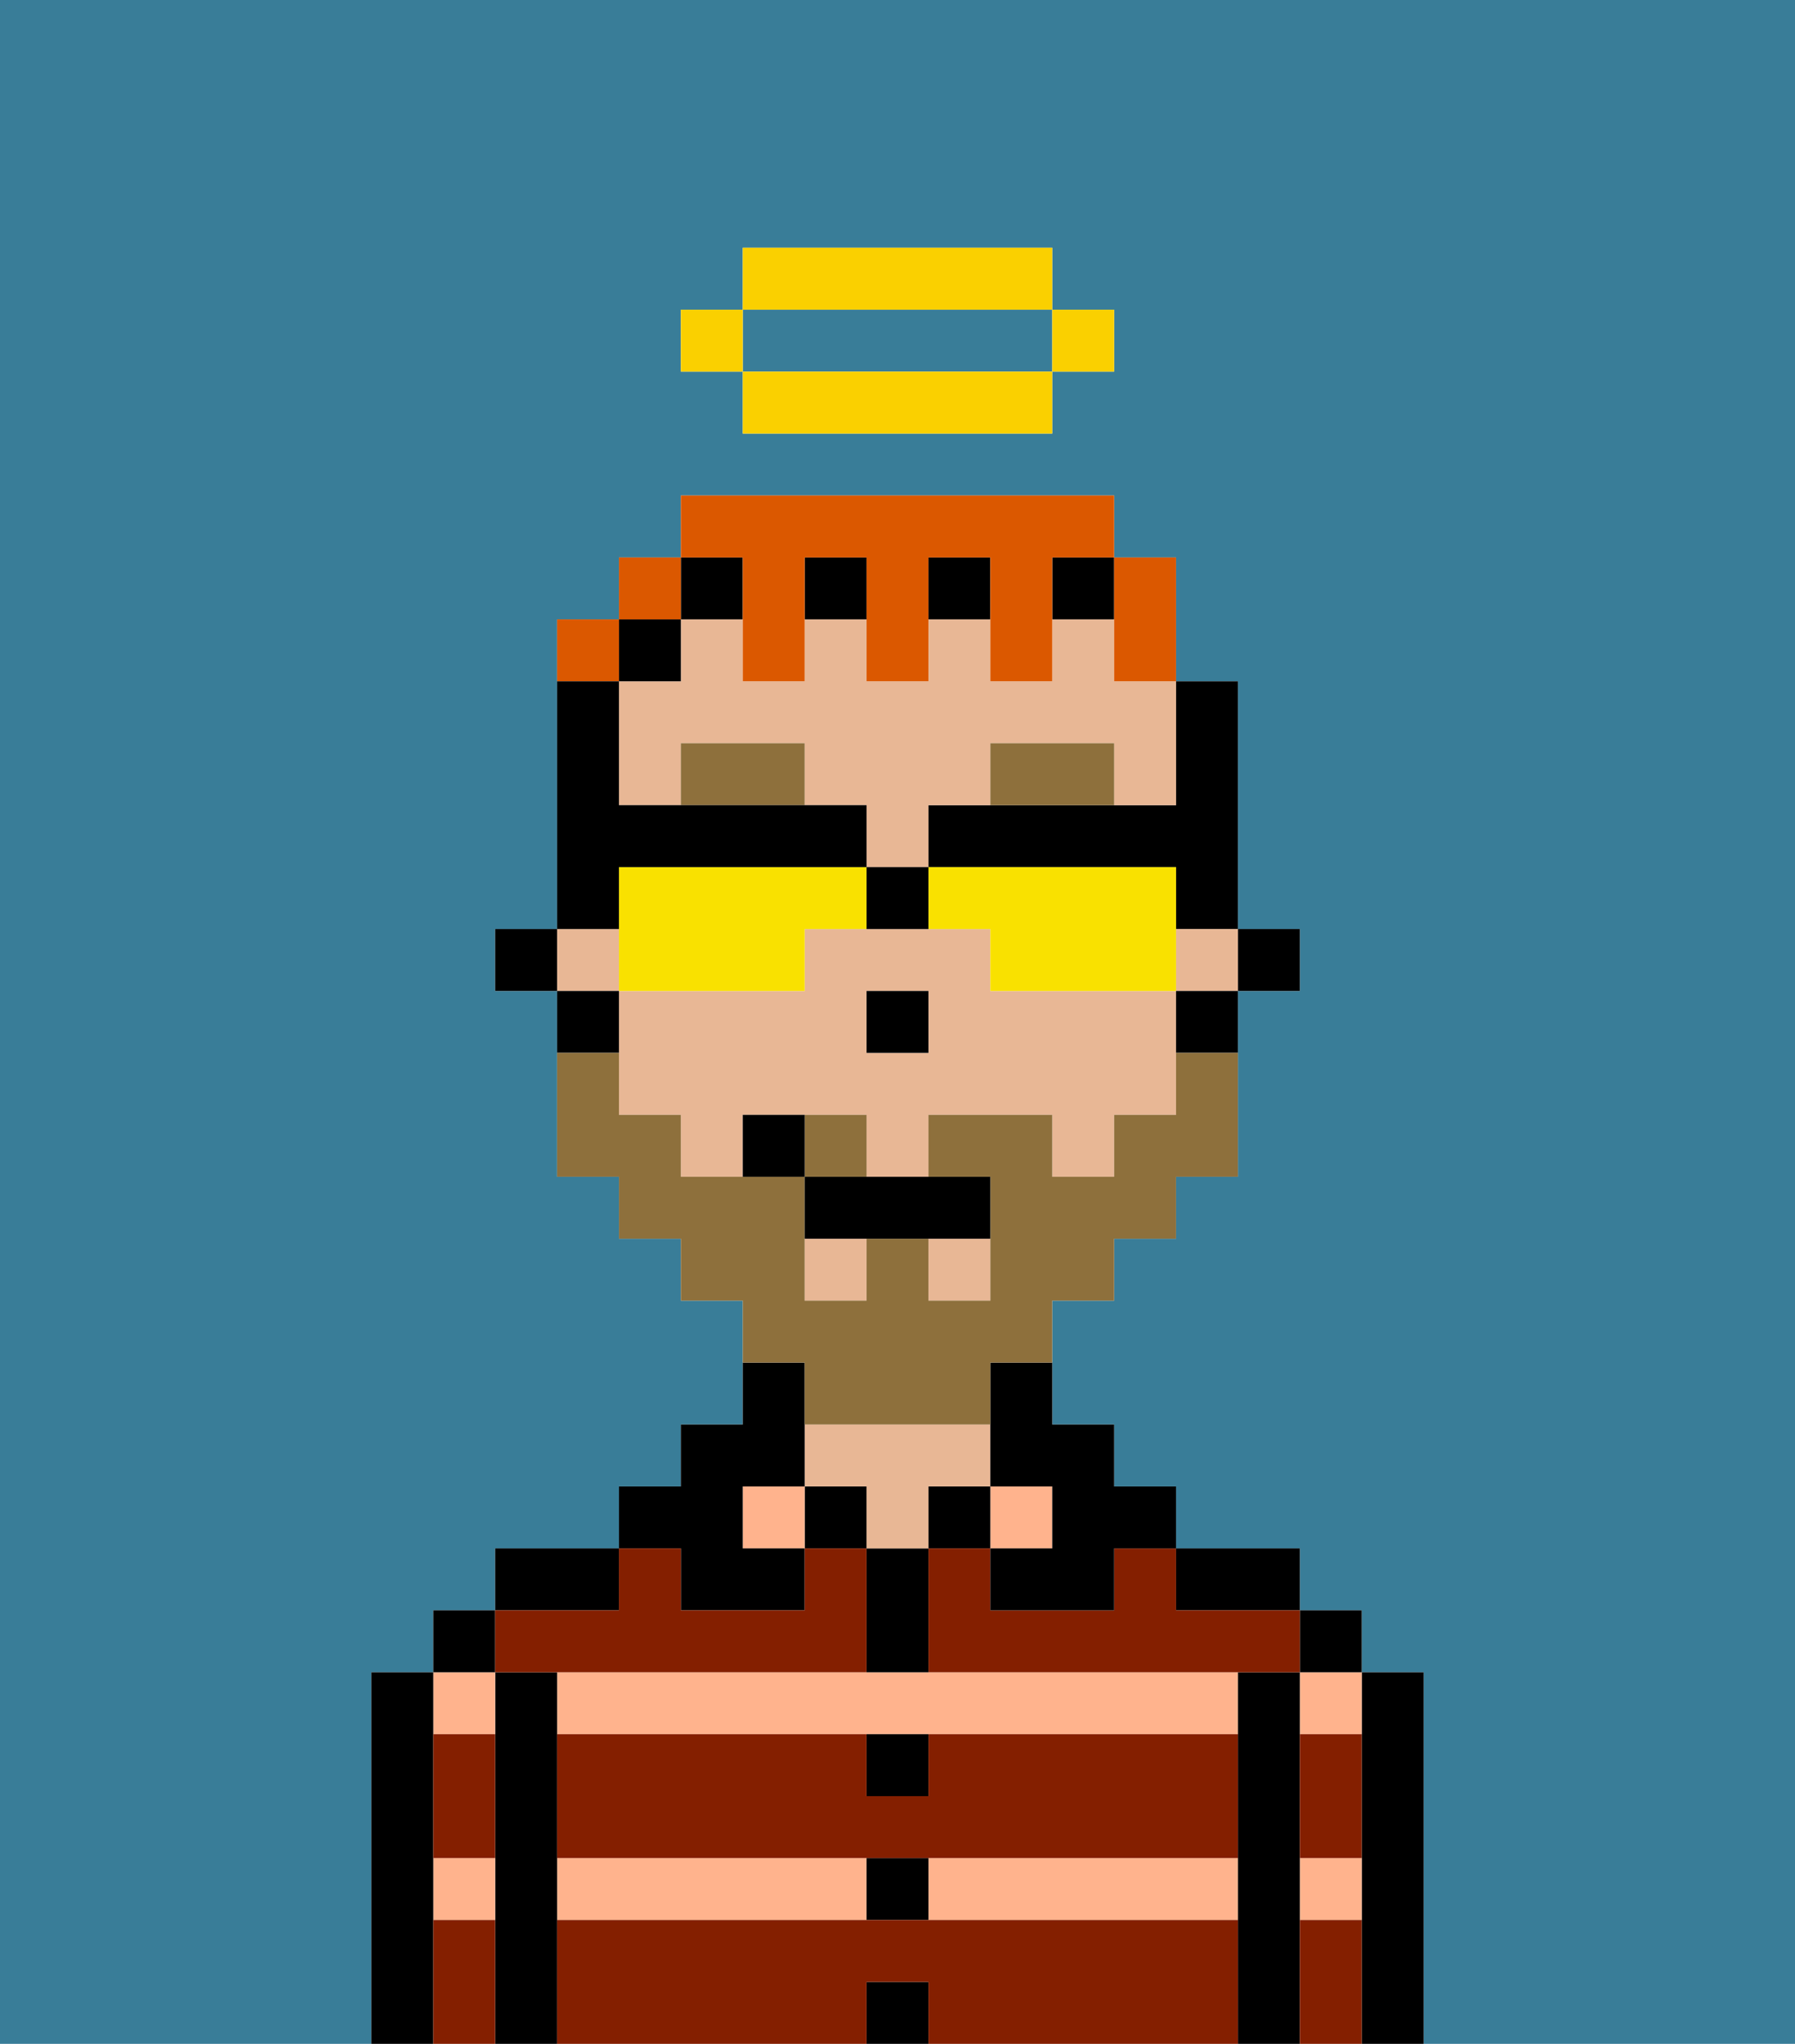 <svg xmlns="http://www.w3.org/2000/svg" viewBox="0 0 29 33"><defs><style>polygon,rect,path{shape-rendering:crispedges;}.ya221-1{fill:#397d98;}.ya221-2{fill:#000000;}.ya221-3{fill:#ffb38d;}.ya221-4{fill:#e8b795;}.ya221-5{fill:#841f00;}.ya221-6{fill:#8e703c;}.ya221-7{fill:#8e703c;}.ya221-8{fill:#db5800;}.ya221-9{fill:#f9e100;}.ya221-10{fill:#fad000;}</style></defs><path class="ya221-1" d="M13,6h4V5H12V6Z"/><path class="ya221-1" d="M0,33H6V27H7V26H8V25h2V24h1V23h1V21H11V20H10V19H9V16H8V15H9V10h1V9h1V8h7V9h1v2h1v4h1v1H20v3H19v1H18v1H17v2h1v1h1v1h2v1h1v1h1v6h6V0H0ZM11,5h1V4h5V5h1V6H17V7H12V6H11Z"/><path class="ya221-2" d="M23,27H22v6h1V27Z"/><path class="ya221-3" d="M21,31h1V30H21Z"/><path class="ya221-3" d="M21,28h1V27H21Z"/><rect class="ya221-2" x="21" y="26" width="1" height="1"/><path class="ya221-2" d="M21,30V27H20v6h1V30Z"/><path class="ya221-3" d="M14,27H9v1H20V27H14Z"/><rect class="ya221-3" x="9" y="30" width="5" height="1"/><path class="ya221-3" d="M15,31h5V30H15Z"/><path class="ya221-2" d="M20,26h1V25H19v1Z"/><rect class="ya221-3" x="16" y="24" width="1" height="1"/><rect class="ya221-2" x="15" y="24" width="1" height="1"/><rect class="ya221-2" x="14" y="32" width="1" height="1"/><rect class="ya221-2" x="14" y="30" width="1" height="1"/><path class="ya221-2" d="M15,29V28H14v1Z"/><path class="ya221-2" d="M15,26V25H14v2h1Z"/><rect class="ya221-2" x="13" y="24" width="1" height="1"/><path class="ya221-4" d="M15,24h1V23H13v1h1v1h1Z"/><rect class="ya221-3" x="12" y="24" width="1" height="1"/><path class="ya221-2" d="M11,26h2V25H12V24h1V22H12v1H11v1H10v1h1Z"/><path class="ya221-2" d="M10,25H8v1h2Z"/><path class="ya221-2" d="M9,30V27H8v6H9V30Z"/><path class="ya221-3" d="M7,31H8V30H7Z"/><path class="ya221-3" d="M8,28V27H7v1Z"/><rect class="ya221-2" x="7" y="26" width="1" height="1"/><path class="ya221-2" d="M7,30V27H6v6H7V30Z"/><path class="ya221-5" d="M15,31H9v2h5V32h1v1h5V31Z"/><path class="ya221-5" d="M15,29H14V28H9v2H20V28H15Z"/><path class="ya221-5" d="M18,26H16V25H15v2h6V26H19V25H18Z"/><path class="ya221-5" d="M9,27h5V25H13v1H11V25H10v1H8v1Z"/><path class="ya221-5" d="M7,29v1H8V28H7Z"/><path class="ya221-5" d="M7,31v2H8V31Z"/><path class="ya221-5" d="M21,31v2h1V31Z"/><path class="ya221-5" d="M21,29v1h1V28H21Z"/><rect class="ya221-2" x="20" y="15" width="1" height="1"/><path class="ya221-2" d="M18,13H15v1h4v1h1V11H19v2Z"/><rect class="ya221-4" x="19" y="15" width="1" height="1"/><path class="ya221-4" d="M18,10H17v1H16V10H15v1H14V10H13v1H12V10H11v1H10v2h1V12h2v1h1v1h1V13h1V12h2v1h1V11H18Z"/><path class="ya221-4" d="M18,16H16V15H13v1H10v2h1v1h1V18h2v1h1V18h2v1h1V18h1V16Zm-3,1H14V16h1Z"/><rect class="ya221-4" x="13" y="20" width="1" height="1"/><rect class="ya221-4" x="9" y="15" width="1" height="1"/><rect class="ya221-4" x="15" y="20" width="1" height="1"/><path class="ya221-2" d="M19,17h1V16H19Z"/><path class="ya221-2" d="M16,23v1h1v1H16v1h2V25h1V24H18V23H17V22H16Z"/><rect class="ya221-2" x="15" y="9" width="1" height="1"/><rect class="ya221-2" x="11" y="9" width="1" height="1"/><rect class="ya221-2" x="17" y="9" width="1" height="1"/><rect class="ya221-2" x="13" y="9" width="1" height="1"/><rect class="ya221-2" x="10" y="10" width="1" height="1"/><path class="ya221-2" d="M10,16H9v1h1Z"/><rect class="ya221-2" x="8" y="15" width="1" height="1"/><rect class="ya221-2" x="14" y="16" width="1" height="1"/><path class="ya221-6" d="M18,12H16v1h2Z"/><path class="ya221-6" d="M11,12v1h2V12Z"/><path class="ya221-7" d="M14,18H13v1h1Z"/><path class="ya221-7" d="M13,23h3V22h1V21h1V20h1V19h1V17H19v1H18v1H17V18H15v1h1v2H15V20H14v1H13V19H11V18H10V17H9v2h1v1h1v1h1v1h1Z"/><path class="ya221-2" d="M13,19v1h3V19H13Z"/><path class="ya221-2" d="M12,18v1h1V18Z"/><path class="ya221-8" d="M18,11h1V9H18v2Z"/><path class="ya221-8" d="M12,10v1h1V9h1v2h1V9h1v2h1V9h1V8H11V9h1Z"/><rect class="ya221-8" x="10" y="9" width="1" height="1"/><path class="ya221-8" d="M10,10H9v1h1Z"/><path class="ya221-9" d="M13,16V15h1V14H10v2h3Z"/><path class="ya221-9" d="M16,15v1h3V14H15v1Z"/><path class="ya221-2" d="M10,14h4V13H10V11H9v4h1Z"/><path class="ya221-2" d="M15,15V14H14v1Z"/><rect class="ya221-10" x="17" y="5" width="1" height="1"/><path class="ya221-10" d="M13,6H12V7h5V6H13Z"/><path class="ya221-10" d="M17,5V4H12V5h5Z"/><rect class="ya221-10" x="11" y="5" width="1" height="1"/></svg>